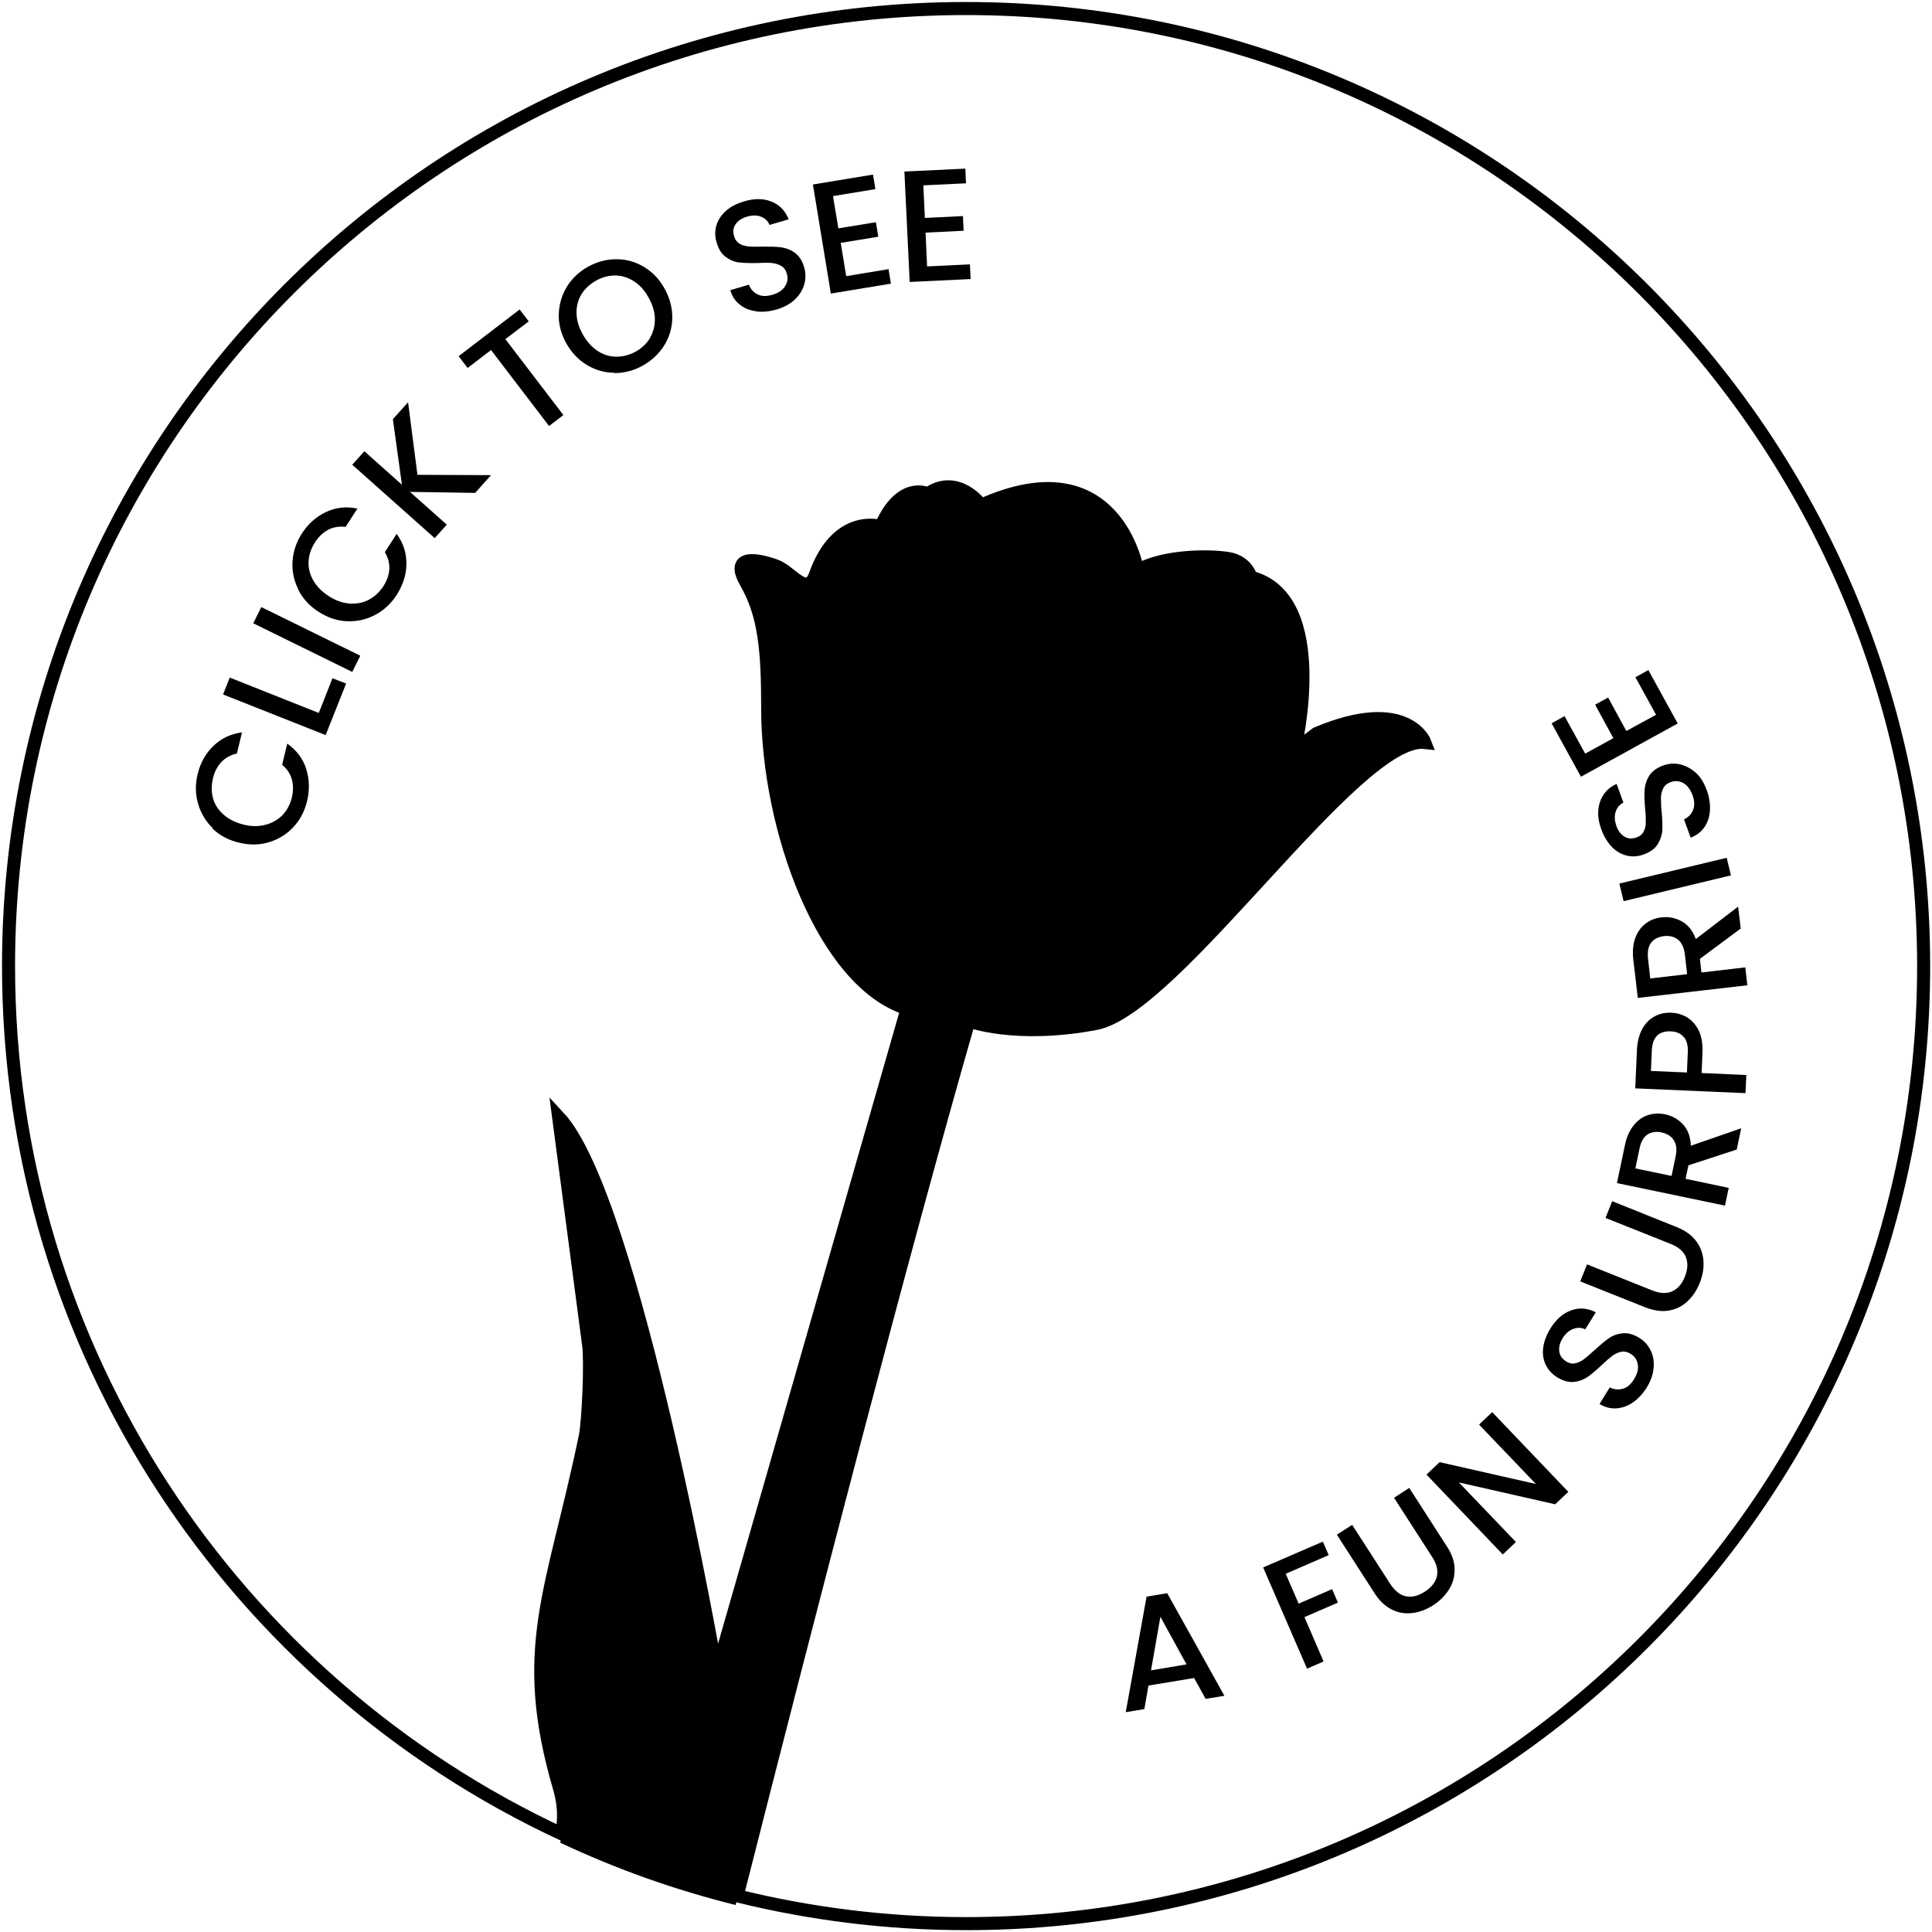 <svg width="148" height="148" viewBox="0 0 148 148" fill="none" xmlns="http://www.w3.org/2000/svg">
<g clip-path="url(#clip0_410_930)">
<path d="M74.001 0.654C33.497 0.654 0.654 33.496 0.654 74C0.654 103.443 18.004 128.807 43.028 140.482C43.25 139.397 43.224 138.247 42.871 137.018C39.707 126.258 42.361 121.969 44.832 110.046C45.08 108.817 45.264 104.267 45.093 103.038L42.792 85.558C48.571 91.755 54.899 128.101 54.899 128.101L69.49 77.269C63.057 75.242 58.795 63.436 58.808 54.206C58.808 49.878 58.586 47.12 57.148 44.622C56.011 42.635 57.645 42.714 59.41 43.341C60.613 43.773 61.828 45.825 62.469 44.008C64.169 39.275 67.477 40.334 67.477 40.334C69.019 36.791 71.072 37.824 71.072 37.824C73.373 36.242 75.164 38.7 75.164 38.7C85.545 34.032 87.14 43.707 87.14 43.707C89.114 42.544 92.71 42.544 94.122 42.792C95.534 43.04 95.821 44.217 95.821 44.217C101.992 45.825 99.168 57.461 99.168 57.461L100.855 56.193C107.797 53.264 109.157 56.873 109.157 56.873C103.941 56.272 90.095 77.243 83.937 78.406C77.779 79.57 74.223 78.21 74.223 78.21C69.072 96.096 61.776 124.31 56.468 145.228C62.09 146.614 67.96 147.359 74.014 147.359C114.518 147.359 147.36 114.517 147.36 74.013C147.36 33.509 114.504 0.654 74.001 0.654Z" stroke="black" stroke-miterlimit="10"/>
<path d="M83.832 78.537C89.99 77.373 103.835 56.219 109.052 56.821C109.052 56.821 107.692 53.186 100.75 56.141L99.063 57.422C99.063 57.422 101.874 45.681 95.716 44.073C95.716 44.073 95.429 42.884 94.017 42.648C92.605 42.413 89.009 42.4 87.035 43.577C87.035 43.577 85.44 33.823 75.059 38.53C75.059 38.53 73.268 36.046 70.967 37.641C70.967 37.641 68.901 36.595 67.371 40.164C67.371 40.164 64.064 39.092 62.364 43.864C61.71 45.694 60.507 43.616 59.305 43.197C57.539 42.57 55.905 42.491 57.043 44.492C58.481 47.015 58.703 49.8 58.703 54.154C58.703 63.449 62.965 75.36 69.385 77.412L54.794 128.663C54.794 128.663 48.466 92.016 42.687 85.767L44.988 103.404C45.158 104.659 44.988 109.235 44.727 110.477C42.256 122.505 39.602 126.82 42.766 137.672C43.119 138.901 43.145 140.064 42.923 141.162C47.198 143.176 51.682 144.771 56.35 145.934C61.658 124.846 68.953 96.383 74.105 78.354C74.105 78.354 77.661 79.714 83.819 78.55L83.832 78.537Z" fill="black"/>
<path d="M16.291 63.436C15.741 62.9 15.375 62.273 15.166 61.54C14.957 60.808 14.957 60.063 15.14 59.305C15.349 58.429 15.755 57.71 16.356 57.134C16.957 56.559 17.676 56.219 18.539 56.102L18.147 57.723C17.663 57.827 17.271 58.05 16.957 58.377C16.657 58.703 16.434 59.109 16.317 59.605C16.186 60.155 16.186 60.664 16.317 61.148C16.448 61.632 16.722 62.05 17.127 62.403C17.52 62.756 18.029 63.005 18.631 63.162C19.232 63.319 19.794 63.319 20.317 63.188C20.827 63.057 21.272 62.809 21.625 62.456C21.978 62.09 22.226 61.632 22.357 61.096C22.475 60.599 22.475 60.142 22.357 59.71C22.239 59.279 21.991 58.899 21.612 58.586L22.004 56.965C22.71 57.461 23.207 58.115 23.455 58.899C23.704 59.684 23.73 60.521 23.521 61.383C23.325 62.155 22.985 62.822 22.462 63.371C21.952 63.92 21.324 64.299 20.592 64.521C19.86 64.744 19.102 64.744 18.291 64.547C17.48 64.351 16.814 63.985 16.264 63.462L16.291 63.436Z" fill="black"/>
<path d="M24.422 54.611L25.468 51.957L26.514 52.362L24.945 56.311L17.088 53.199L17.598 51.905L24.409 54.611H24.422Z" fill="black"/>
<path d="M20.017 46.505L27.6 50.231L26.985 51.473L19.402 47.747L20.017 46.505Z" fill="black"/>
<path d="M22.855 45.158C22.515 44.478 22.358 43.759 22.41 43.001C22.462 42.243 22.698 41.537 23.116 40.883C23.6 40.125 24.228 39.576 24.973 39.223C25.718 38.87 26.529 38.778 27.378 38.961L26.476 40.36C25.98 40.308 25.535 40.373 25.143 40.582C24.75 40.791 24.411 41.105 24.136 41.537C23.835 42.007 23.665 42.491 23.639 43.001C23.613 43.511 23.731 43.995 23.992 44.452C24.254 44.91 24.646 45.315 25.169 45.655C25.692 45.995 26.215 46.191 26.751 46.23C27.287 46.27 27.771 46.191 28.228 45.956C28.686 45.721 29.052 45.381 29.366 44.91C29.64 44.478 29.797 44.047 29.823 43.602C29.849 43.158 29.732 42.727 29.483 42.295L30.386 40.896C30.895 41.602 31.144 42.36 31.131 43.197C31.131 44.021 30.869 44.818 30.386 45.577C29.954 46.243 29.405 46.753 28.738 47.106C28.071 47.459 27.365 47.616 26.594 47.59C25.836 47.564 25.104 47.316 24.411 46.871C23.718 46.426 23.195 45.864 22.855 45.184V45.158Z" fill="black"/>
<path d="M36.398 37.758L31.404 37.68L34.227 40.19L33.299 41.223L26.984 35.601L27.913 34.568L30.789 37.131L30.096 32.11L31.26 30.816L31.979 36.373L37.614 36.399L36.411 37.745L36.398 37.758Z" fill="black"/>
<path d="M39.811 23.717L40.504 24.619L38.713 25.979L43.158 31.797L42.06 32.633L37.615 26.815L35.824 28.188L35.131 27.286L39.811 23.704V23.717Z" fill="black"/>
<path d="M47.067 28.554C46.309 28.554 45.603 28.345 44.949 27.953C44.295 27.561 43.773 26.998 43.367 26.279C42.975 25.56 42.779 24.815 42.805 24.057C42.831 23.299 43.04 22.593 43.433 21.952C43.838 21.311 44.374 20.801 45.067 20.422C45.76 20.043 46.492 19.847 47.25 19.86C48.009 19.86 48.715 20.069 49.355 20.461C50.009 20.854 50.532 21.416 50.924 22.135C51.316 22.854 51.513 23.599 51.499 24.371C51.486 25.129 51.277 25.835 50.872 26.476C50.467 27.116 49.917 27.626 49.224 28.018C48.532 28.397 47.812 28.581 47.054 28.581L47.067 28.554ZM49.787 25.887C50.048 25.456 50.166 24.972 50.166 24.436C50.166 23.9 49.996 23.364 49.695 22.815C49.394 22.266 49.028 21.847 48.584 21.56C48.139 21.272 47.669 21.115 47.159 21.102C46.649 21.102 46.152 21.22 45.668 21.494C45.185 21.769 44.805 22.109 44.544 22.54C44.282 22.972 44.152 23.455 44.165 23.978C44.165 24.514 44.335 25.05 44.635 25.6C44.936 26.149 45.315 26.567 45.76 26.868C46.204 27.169 46.675 27.312 47.185 27.325C47.695 27.325 48.192 27.208 48.675 26.946C49.172 26.672 49.538 26.319 49.8 25.887H49.787Z" fill="black"/>
<path d="M57.945 23.848C57.448 23.782 57.03 23.625 56.677 23.338C56.324 23.063 56.075 22.697 55.945 22.226L57.37 21.808C57.5 22.148 57.723 22.396 58.036 22.553C58.35 22.71 58.729 22.71 59.174 22.579C59.632 22.449 59.958 22.226 60.141 21.926C60.337 21.625 60.377 21.298 60.272 20.958C60.194 20.684 60.05 20.488 59.841 20.37C59.632 20.252 59.396 20.174 59.135 20.148C58.873 20.122 58.507 20.122 58.063 20.148C57.487 20.161 57.017 20.148 56.651 20.108C56.271 20.069 55.931 19.925 55.605 19.69C55.278 19.455 55.042 19.089 54.899 18.579C54.755 18.108 54.755 17.663 54.886 17.245C55.016 16.827 55.265 16.461 55.618 16.147C55.971 15.833 56.441 15.598 56.99 15.428C57.775 15.193 58.481 15.193 59.095 15.441C59.71 15.689 60.154 16.134 60.416 16.801L58.952 17.232C58.834 16.944 58.625 16.735 58.311 16.605C57.997 16.474 57.618 16.474 57.2 16.605C56.821 16.722 56.533 16.905 56.35 17.18C56.167 17.441 56.128 17.755 56.245 18.121C56.324 18.369 56.454 18.553 56.651 18.67C56.847 18.788 57.082 18.853 57.343 18.879C57.605 18.906 57.958 18.906 58.389 18.892C58.965 18.892 59.448 18.892 59.828 18.945C60.207 18.997 60.56 19.128 60.887 19.363C61.214 19.599 61.462 19.978 61.606 20.488C61.723 20.893 61.736 21.324 61.619 21.756C61.501 22.187 61.266 22.579 60.913 22.919C60.56 23.272 60.089 23.521 59.514 23.704C58.965 23.861 58.455 23.913 57.958 23.861L57.945 23.848Z" fill="black"/>
<path d="M63.816 15.049L64.222 17.493L67.098 17.023L67.281 18.134L64.404 18.605L64.823 21.154L68.065 20.618L68.248 21.729L63.646 22.488L62.273 14.133L66.876 13.375L67.059 14.486L63.816 15.022V15.049Z" fill="black"/>
<path d="M70.733 14.212L70.85 16.696L73.766 16.552L73.818 17.677L70.902 17.82L71.02 20.409L74.302 20.252L74.354 21.377L69.686 21.599L69.281 13.14L73.949 12.918L74.001 14.042L70.719 14.199L70.733 14.212Z" fill="black"/>
<path d="M91.468 128.545L87.977 129.121L87.663 130.925L86.238 131.16L87.833 122.309L89.415 122.047L93.795 129.905L92.357 130.14L91.468 128.532V128.545ZM90.893 127.499L88.892 123.852L88.173 127.957L90.893 127.499Z" fill="black"/>
<path d="M101.34 118.099L101.784 119.132L98.49 120.557L99.483 122.845L102.046 121.734L102.49 122.767L99.928 123.878L101.392 127.277L100.124 127.826L96.764 120.073L101.327 118.099H101.34Z" fill="black"/>
<path d="M103.587 116.818L106.502 121.341C106.855 121.877 107.248 122.191 107.705 122.283C108.163 122.374 108.647 122.256 109.143 121.93C109.653 121.603 109.967 121.211 110.072 120.753C110.176 120.295 110.059 119.798 109.706 119.262L106.79 114.739L107.954 113.98L110.856 118.491C111.235 119.066 111.418 119.642 111.431 120.204C111.431 120.766 111.301 121.289 111 121.76C110.699 122.23 110.307 122.636 109.797 122.962C109.287 123.289 108.764 123.498 108.215 123.564C107.666 123.629 107.143 123.564 106.633 123.302C106.123 123.054 105.692 122.649 105.313 122.073L102.41 117.563L103.574 116.818H103.587Z" fill="black"/>
<path d="M120.14 114.281L119.133 115.236L111.759 113.562L116.126 118.125L115.12 119.08L109.275 112.961L110.282 112.007L117.656 113.68L113.302 109.13L114.309 108.176L120.153 114.295L120.14 114.281Z" fill="black"/>
<path d="M125.108 107.418C124.703 107.705 124.271 107.849 123.827 107.888C123.382 107.914 122.951 107.81 122.533 107.548L123.317 106.28C123.644 106.45 123.971 106.476 124.311 106.385C124.651 106.293 124.938 106.045 125.174 105.653C125.422 105.247 125.527 104.868 125.461 104.515C125.396 104.162 125.226 103.901 124.912 103.704C124.677 103.561 124.428 103.508 124.193 103.548C123.958 103.6 123.722 103.704 123.513 103.861C123.304 104.018 123.029 104.254 122.703 104.567C122.284 104.96 121.931 105.26 121.617 105.483C121.304 105.692 120.951 105.822 120.558 105.862C120.166 105.901 119.735 105.783 119.29 105.509C118.872 105.247 118.584 104.92 118.401 104.528C118.218 104.136 118.153 103.691 118.218 103.221C118.283 102.75 118.466 102.266 118.767 101.769C119.199 101.077 119.722 100.606 120.349 100.384C120.977 100.148 121.604 100.201 122.245 100.527L121.434 101.835C121.16 101.691 120.859 101.678 120.532 101.796C120.205 101.913 119.931 102.149 119.695 102.528C119.486 102.868 119.408 103.195 119.447 103.521C119.486 103.848 119.669 104.097 119.996 104.306C120.218 104.437 120.441 104.489 120.663 104.437C120.885 104.384 121.107 104.293 121.317 104.136C121.526 103.979 121.787 103.757 122.114 103.456C122.546 103.064 122.912 102.75 123.226 102.528C123.539 102.306 123.905 102.175 124.298 102.136C124.703 102.096 125.134 102.214 125.579 102.489C125.945 102.711 126.233 103.025 126.429 103.417C126.638 103.809 126.716 104.267 126.677 104.763C126.638 105.26 126.468 105.77 126.154 106.28C125.853 106.764 125.5 107.143 125.095 107.431L125.108 107.418Z" fill="black"/>
<path d="M121.565 96.854L126.572 98.854C127.16 99.089 127.67 99.115 128.102 98.919C128.533 98.723 128.847 98.357 129.069 97.795C129.291 97.233 129.318 96.736 129.148 96.305C128.978 95.873 128.585 95.533 127.997 95.298L122.99 93.297L123.5 92.016L128.481 94.016C129.121 94.278 129.605 94.631 129.945 95.089C130.285 95.546 130.455 96.056 130.494 96.605C130.533 97.154 130.429 97.716 130.207 98.279C129.984 98.841 129.671 99.311 129.265 99.691C128.86 100.07 128.389 100.305 127.827 100.397C127.278 100.488 126.677 100.397 126.036 100.148L121.055 98.161L121.565 96.88V96.854Z" fill="black"/>
<path d="M133.056 88.055L129.343 89.27L129.121 90.303L132.429 90.996L132.141 92.356L123.865 90.63L124.467 87.767C124.597 87.126 124.82 86.616 125.133 86.224C125.447 85.832 125.813 85.557 126.232 85.427C126.65 85.283 127.095 85.27 127.552 85.361C128.088 85.479 128.546 85.727 128.925 86.133C129.304 86.538 129.5 87.087 129.526 87.767L133.383 86.433L133.043 88.055H133.056ZM128.049 90.081L128.363 88.578C128.467 88.068 128.428 87.662 128.219 87.349C128.023 87.035 127.709 86.839 127.278 86.747C126.846 86.656 126.493 86.721 126.192 86.917C125.892 87.126 125.696 87.479 125.591 88.002L125.277 89.506L128.049 90.081Z" fill="black"/>
<path d="M129.24 77.935C129.606 78.157 129.907 78.497 130.129 78.942C130.351 79.399 130.443 79.975 130.417 80.668L130.351 82.197L133.777 82.354L133.712 83.74L125.266 83.374L125.396 80.458C125.423 79.805 125.566 79.269 125.802 78.824C126.05 78.379 126.364 78.066 126.756 77.857C127.148 77.647 127.58 77.556 128.05 77.582C128.482 77.595 128.874 77.726 129.253 77.935H129.24ZM128.979 79.439C128.756 79.164 128.417 79.02 127.985 79.007C127.057 78.968 126.573 79.465 126.534 80.511L126.468 82.04L129.227 82.158L129.292 80.628C129.319 80.105 129.214 79.7 128.992 79.439H128.979Z" fill="black"/>
<path d="M133.358 71.124L130.221 73.451L130.338 74.497L133.698 74.105L133.855 75.477L125.462 76.445L125.122 73.542C125.043 72.902 125.095 72.34 125.265 71.869C125.435 71.398 125.697 71.032 126.05 70.758C126.403 70.483 126.808 70.326 127.279 70.274C127.828 70.209 128.338 70.313 128.822 70.575C129.305 70.836 129.671 71.294 129.907 71.934L133.149 69.45L133.345 71.097L133.358 71.124ZM129.24 74.628L129.07 73.111C129.005 72.601 128.835 72.222 128.547 71.987C128.259 71.751 127.893 71.66 127.462 71.712C127.03 71.764 126.704 71.934 126.481 72.222C126.259 72.51 126.194 72.915 126.246 73.438L126.416 74.954L129.227 74.628H129.24Z" fill="black"/>
<path d="M124.049 67.685L132.273 65.711L132.599 67.058L124.376 69.032L124.049 67.685Z" fill="black"/>
<path d="M130.991 62.063C130.965 62.56 130.821 62.992 130.572 63.358C130.324 63.724 129.958 63.998 129.513 64.168L129.003 62.769C129.33 62.612 129.566 62.377 129.696 62.05C129.827 61.723 129.814 61.357 129.657 60.913C129.487 60.468 129.252 60.154 128.951 59.984C128.637 59.815 128.311 59.788 127.971 59.919C127.709 60.011 127.513 60.181 127.408 60.39C127.304 60.612 127.238 60.847 127.238 61.109C127.238 61.37 127.238 61.736 127.291 62.181C127.343 62.743 127.356 63.214 127.343 63.593C127.317 63.972 127.199 64.325 126.99 64.665C126.781 65.005 126.428 65.266 125.931 65.45C125.473 65.62 125.029 65.646 124.611 65.541C124.179 65.436 123.8 65.214 123.473 64.874C123.146 64.534 122.872 64.09 122.676 63.554C122.388 62.782 122.349 62.089 122.558 61.449C122.767 60.821 123.185 60.35 123.839 60.05L124.362 61.488C124.088 61.619 123.878 61.841 123.774 62.168C123.656 62.495 123.682 62.861 123.826 63.279C123.957 63.658 124.166 63.92 124.441 64.09C124.715 64.26 125.029 64.273 125.395 64.142C125.643 64.05 125.813 63.907 125.918 63.697C126.023 63.488 126.075 63.253 126.075 62.992C126.075 62.73 126.075 62.377 126.023 61.946C125.97 61.37 125.957 60.887 125.983 60.507C126.009 60.128 126.127 59.762 126.336 59.422C126.559 59.082 126.912 58.821 127.408 58.638C127.814 58.494 128.232 58.455 128.664 58.546C129.095 58.638 129.5 58.847 129.879 59.174C130.259 59.501 130.533 59.958 130.742 60.52C130.938 61.057 131.017 61.566 130.991 62.063Z" fill="black"/>
<path d="M121.422 57.736L123.592 56.546L122.193 53.983L123.187 53.434L124.586 55.997L126.861 54.755L125.279 51.878L126.272 51.329L128.521 55.421L121.108 59.501L118.859 55.408L119.853 54.859L121.435 57.736H121.422Z" fill="black"/>
</g>
<defs>
<clipPath id="clip0_410_930">
<rect width="148" height="148" fill="white"/>
</clipPath>
</defs>
</svg>
